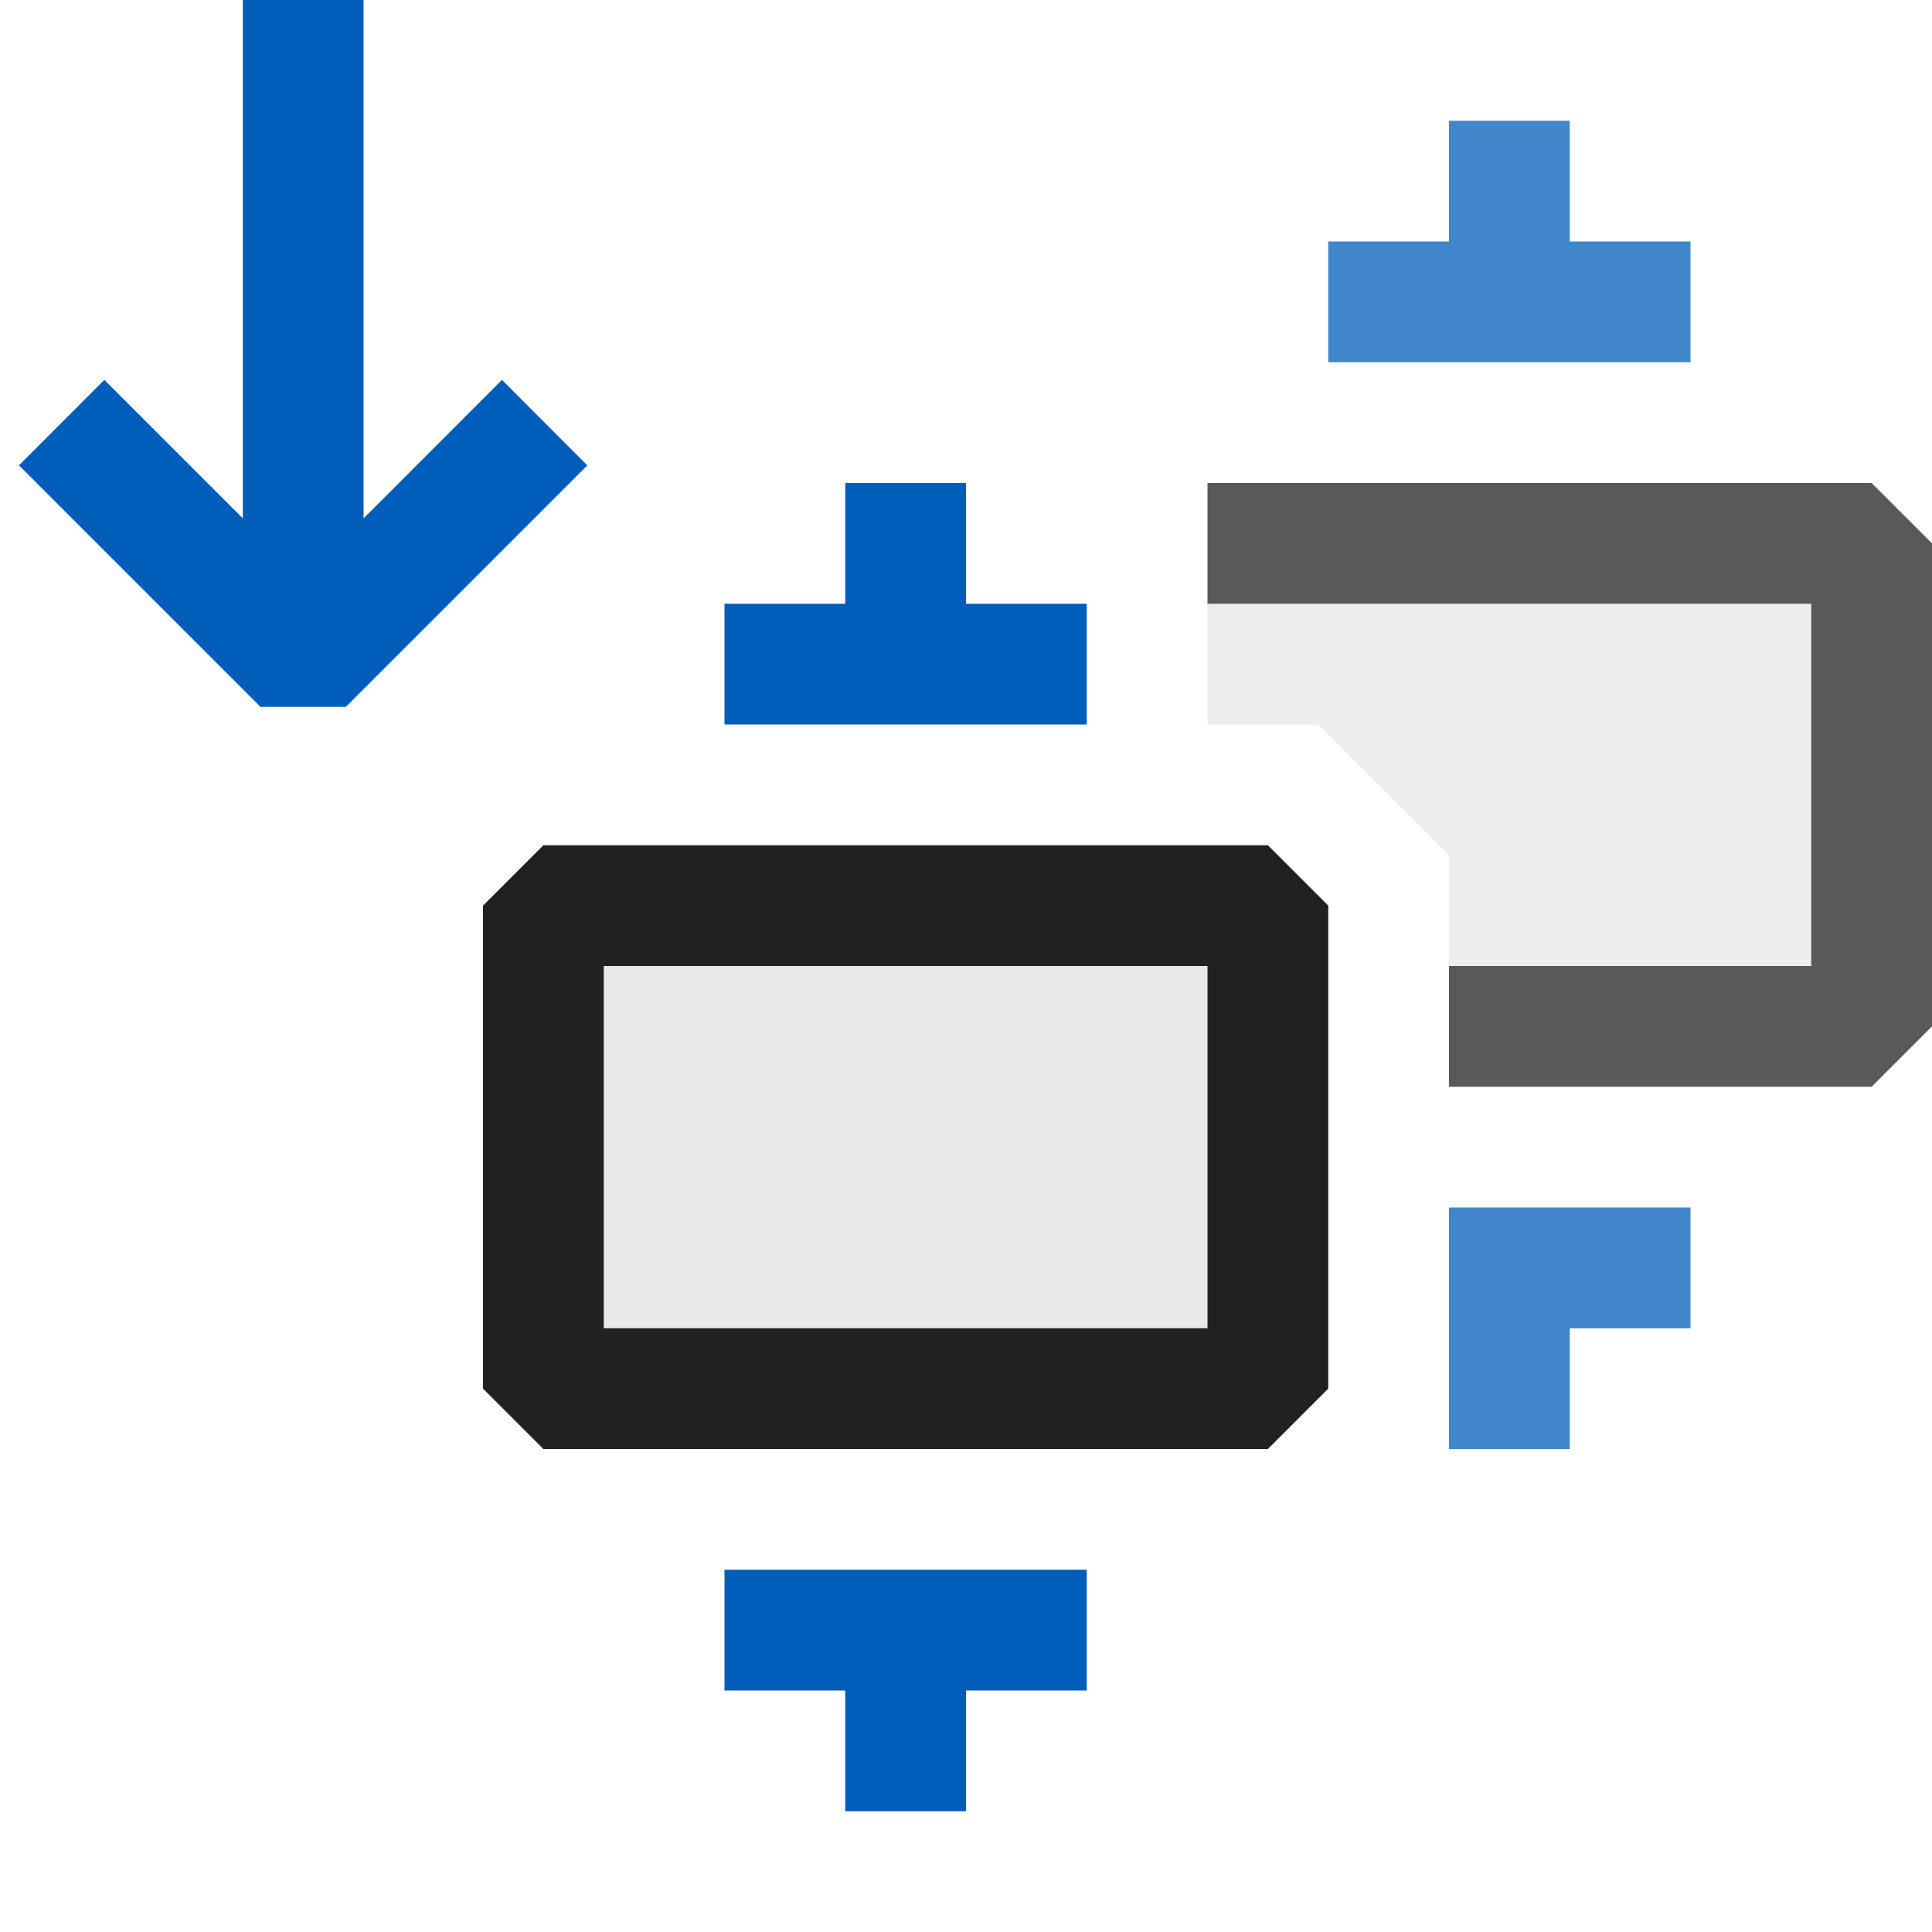 <svg xmlns="http://www.w3.org/2000/svg" viewBox="0 0 16 16">
  <defs>
    <style>.canvas{fill: none; opacity: 0;}.light-blue{fill: #005dba; opacity: 1;}.light-defaultgrey-10{fill: #212121; opacity: 0.1;}.light-defaultgrey{fill: #212121; opacity: 1;}.cls-1{opacity:0.75;}</style>
  </defs>
  <title>IconLightGetDynamicValuePropertyGroup</title>
  <g id="canvas">
    <path class="canvas" d="M16,16H0V0H16Z" />
  </g>
  <g id="level-1">
    <path class="light-blue" d="M6,14V13H9v1H8v1H7V14ZM9,5V6H6V5H7V4H8V5Z" />
    <path class="light-defaultgrey-10" d="M10.5,11.5h-6v-4h6Z" />
    <path class="light-defaultgrey" d="M10.5,12h-6L4,11.5v-4L4.5,7h6l.5.5v4ZM5,11h5V8H5Z" />
    <path class="light-blue" d="M3.011,4.293,4.157,3.146l.707.708-2,2H2.157l-2-2,.707-.708L2.011,4.293V0h1Z" />
    <g class="cls-1">
      <path class="light-defaultgrey-10" d="M15.5,4.5v4H12V7.086L10.914,6H10V4.5Z" />
      <path class="light-defaultgrey" d="M16,4.5v4l-.5.5H12V8h3V5H10V4h5.5Z" />
      <path class="light-blue" d="M12,10h2v1H13v1H12Z" />
      <path class="light-blue" d="M14,2V3H11V2h1V1h1V2Z" />
    </g>
  </g>
</svg>
